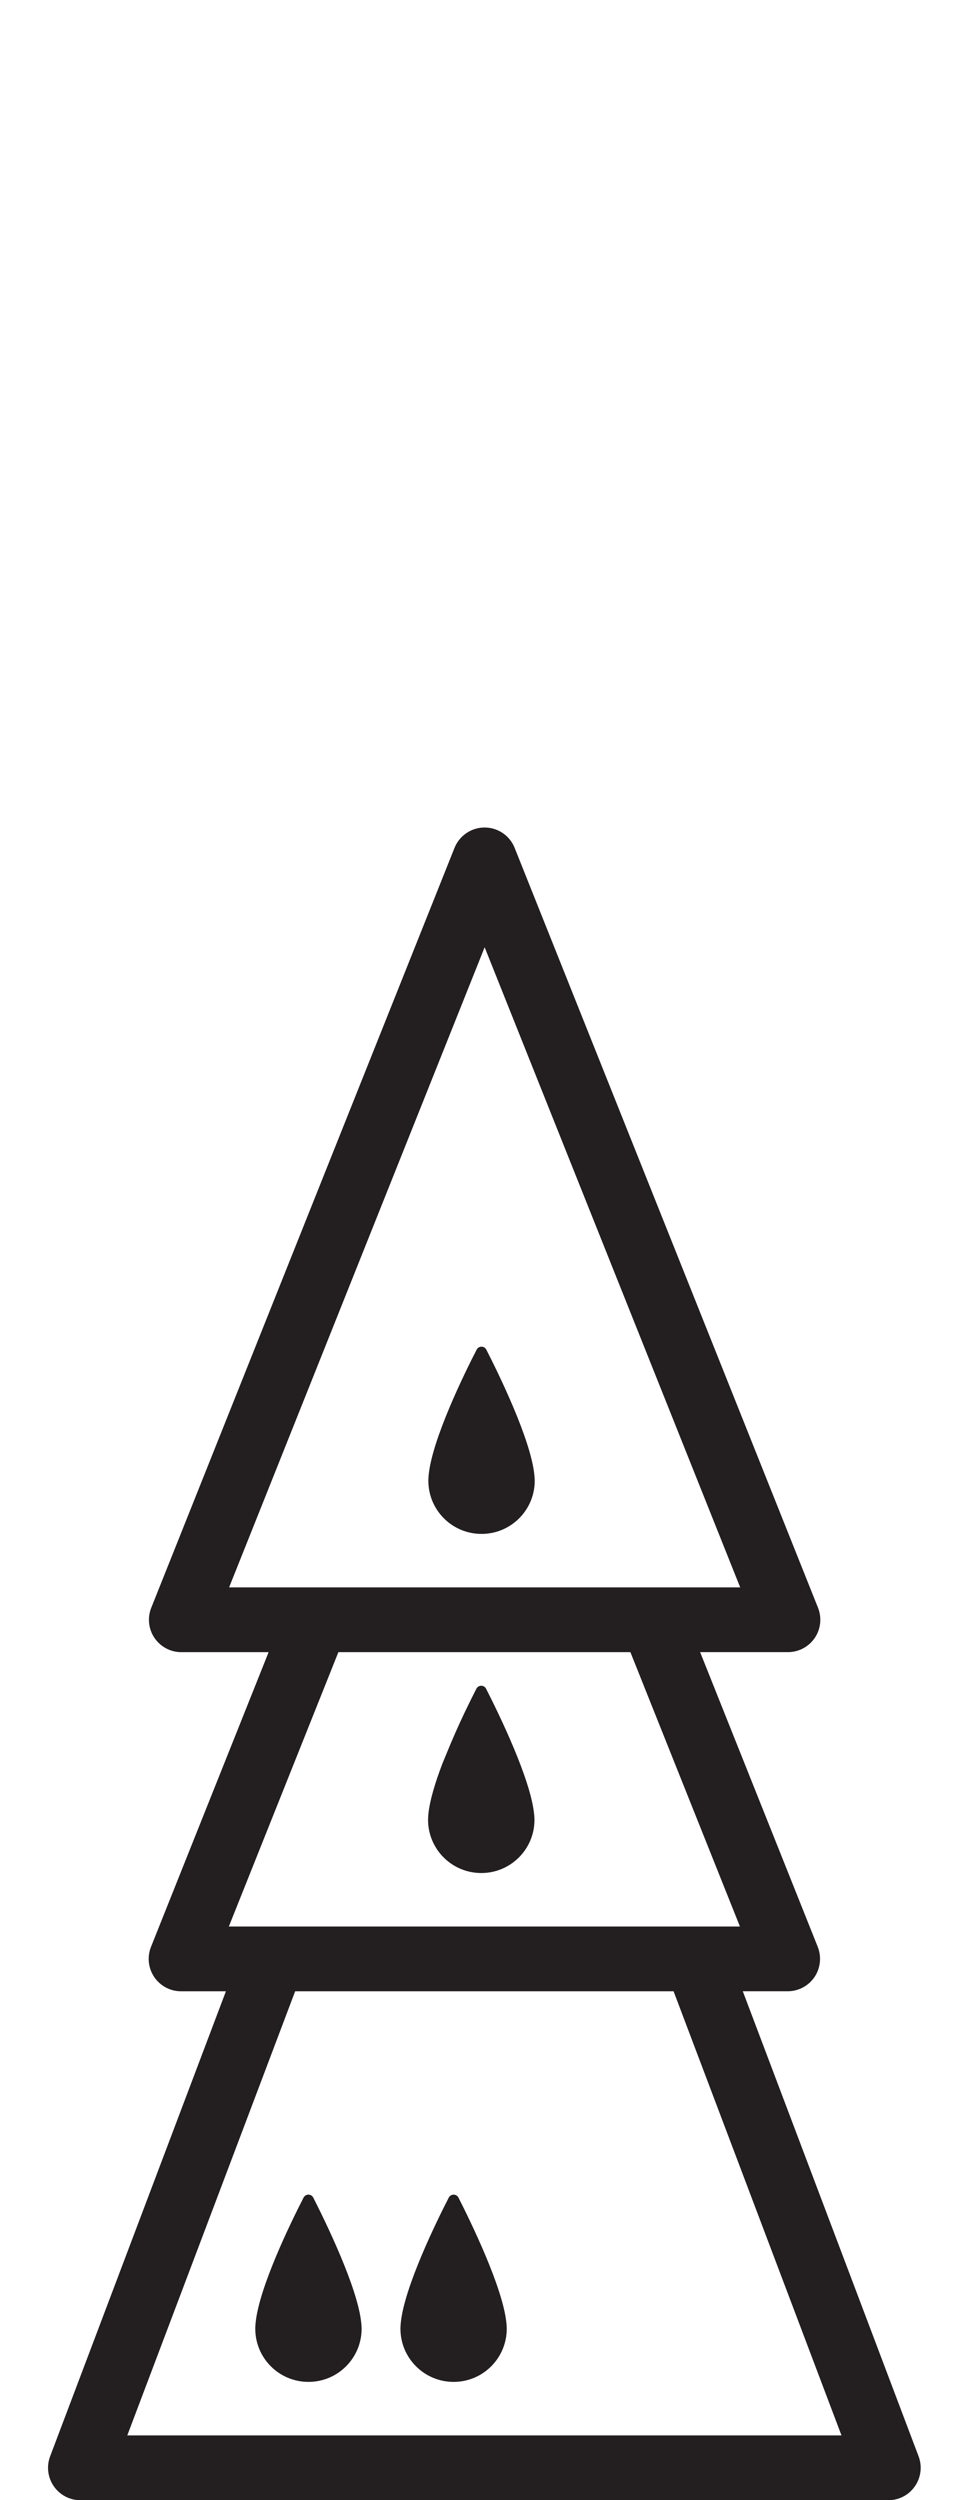 <?xml version="1.0" encoding="iso-8859-1"?>
<!-- Generator: Adobe Illustrator 16.0.0, SVG Export Plug-In . SVG Version: 6.00 Build 0)  -->
<!DOCTYPE svg PUBLIC "-//W3C//DTD SVG 1.1//EN" "http://www.w3.org/Graphics/SVG/1.1/DTD/svg11.dtd">
<svg version="1.1" xmlns="http://www.w3.org/2000/svg" xmlns:xlink="http://www.w3.org/1999/xlink" x="0px" y="0px"
	 width="29.931px" height="77.168px" viewBox="0 0 29.931 77.168" style="enable-background:new 0 0 29.931 77.168;"
	 xml:space="preserve">
<g id="PawnOnPawnOnDrone">
	<g>
		<path style="fill:#231F20;" d="M11.158,71.691c-0.11-1.088-1.101-3.113-1.482-3.863c-0.063-0.121-0.236-0.121-0.299,0
			c-0.385,0.748-1.376,2.77-1.482,3.869c-0.001,0.006-0.001,0.016-0.002,0.021c-0.005,0.055-0.008,0.107-0.008,0.156
			c0,0.908,0.734,1.643,1.643,1.643c0.906,0,1.642-0.734,1.642-1.643c0-0.047-0.003-0.098-0.009-0.15
			C11.16,71.713,11.158,71.701,11.158,71.691z"/>
		<path style="fill:#231F20;" d="M15.641,71.691c-0.109-1.088-1.099-3.113-1.48-3.863c-0.063-0.121-0.236-0.121-0.299,0
			c-0.385,0.748-1.376,2.77-1.483,3.869c0,0.006-0.002,0.016-0.002,0.021c-0.005,0.055-0.008,0.107-0.008,0.156
			c0,0.908,0.734,1.643,1.643,1.643c0.906,0,1.641-0.734,1.641-1.643c0-0.047-0.004-0.098-0.008-0.15
			C15.645,71.713,15.643,71.701,15.641,71.691z"/>
		<path style="fill:#231F20;" d="M28.374,75.814l-5.43-14.354h1.387c0.332,0,0.641-0.164,0.828-0.439
			c0.093-0.137,0.148-0.293,0.165-0.454c0.018-0.16-0.004-0.324-0.065-0.478l-3.633-9.096h2.713c0.332,0,0.641-0.164,0.828-0.439
			c0.186-0.273,0.223-0.623,0.1-0.932l-9.37-23.452c-0.15-0.38-0.52-0.629-0.928-0.629c-0.41,0-0.777,0.249-0.93,0.629L4.672,49.623
			c-0.123,0.309-0.086,0.658,0.1,0.932c0.188,0.275,0.496,0.439,0.828,0.439h2.697L4.664,60.09c-0.092,0.23-0.094,0.484-0.011,0.714
			c0.028,0.075,0.065,0.149,0.111,0.218c0.188,0.275,0.496,0.439,0.828,0.439h1.386l-5.43,14.354
			c-0.116,0.307-0.074,0.652,0.113,0.922c0.187,0.271,0.494,0.432,0.823,0.432h24.954c0.329,0,0.637-0.16,0.823-0.432
			C28.448,76.467,28.491,76.121,28.374,75.814z M10.452,50.994h9.02l3.383,8.467h-0.666H20.05H9.874H7.735H7.069L10.452,50.994z
			 M7.077,48.994l7.893-19.757l7.893,19.757h-2.035h-0.001h-2.153H11.25h0H9.096h0H7.077z M3.932,75.168l5.185-13.707h11.689
			l5.186,13.707H3.932z"/>
		<path style="fill:#231F20;" d="M14.866,57.811c0.906,0,1.643-0.734,1.643-1.641v-0.001c0-0.001,0-0.001,0-0.001
			c0-0.048-0.004-0.1-0.008-0.152c-0.002-0.011-0.002-0.021-0.004-0.033c-0.109-1.086-1.1-3.112-1.483-3.861
			c-0.061-0.122-0.236-0.122-0.299,0c-0.088,0.172-0.21,0.415-0.344,0.694c-0.192,0.4-0.409,0.887-0.606,1.376
			c-0.033,0.082-0.069,0.162-0.101,0.244c-0.218,0.571-0.39,1.131-0.432,1.555c0,0.008-0.002,0.016-0.002,0.021
			c-0.004,0.055-0.008,0.107-0.008,0.158C13.223,57.076,13.958,57.811,14.866,57.811z"/>
		<path style="fill:#231F20;" d="M14.874,47.344c0.906,0,1.643-0.734,1.643-1.641c0-0.049-0.004-0.1-0.01-0.152
			c0-0.012-0.002-0.021-0.002-0.033c-0.109-1.088-1.1-3.113-1.483-3.861c-0.063-0.123-0.236-0.123-0.299,0
			c-0.385,0.746-1.375,2.768-1.482,3.867c0,0.008-0.002,0.016-0.002,0.021c-0.004,0.055-0.008,0.107-0.008,0.158
			C13.231,46.609,13.965,47.344,14.874,47.344z"/>
	</g>
</g>
<g id="Layer_1">
</g>
</svg>

